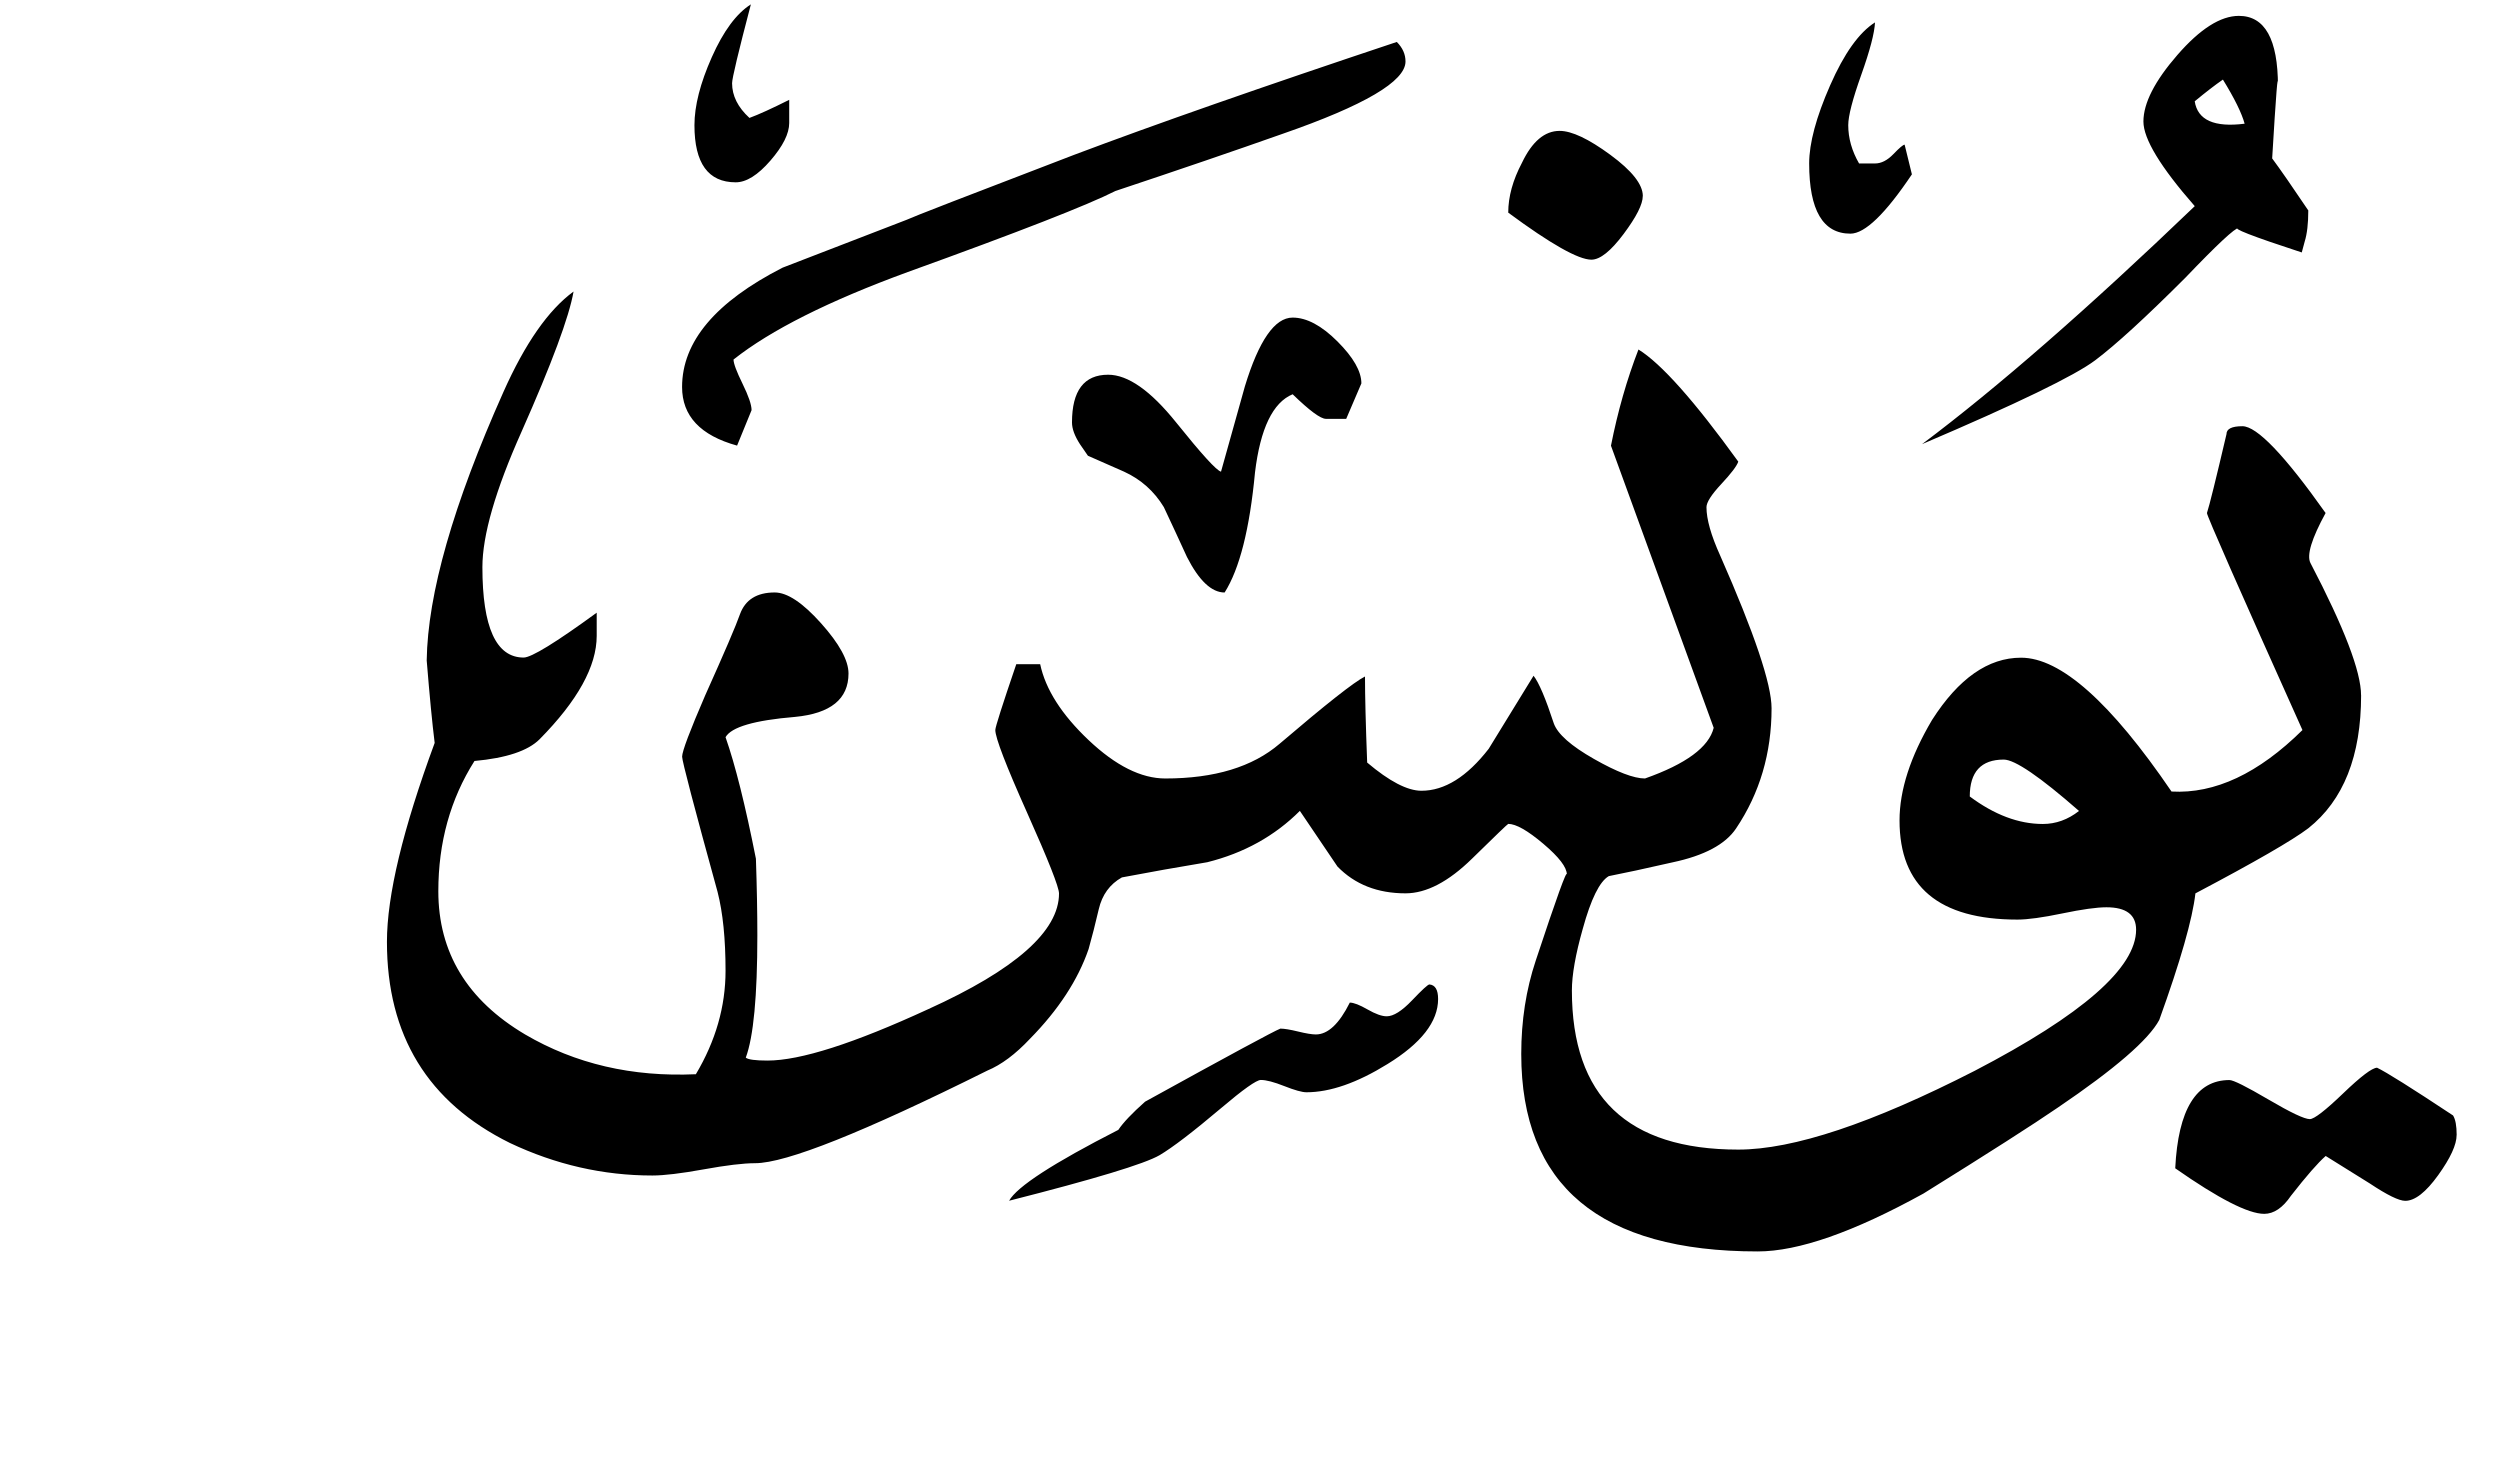 <!-- Generated by IcoMoon.io -->
<svg version="1.1" xmlns="http://www.w3.org/2000/svg" width="54" height="32" viewBox="0 0 54 32">
<title>surah10</title>
<path d="M49.859 4.547q0 0.422-0.078 0.672l-0.063 0.234q-1.625-0.531-1.359-0.531-0.125 0-1.156 1.078-1.281 1.281-1.945 1.781t-3.742 1.813q2.438-1.828 5.891-5.141-1.109-1.266-1.109-1.828 0-0.594 0.734-1.438t1.328-0.844q0.844 0 0.844 1.516 0-0.531-0.125 1.563 0.266 0.359 0.781 1.125zM41.297 3.766q-0.859 1.281-1.328 1.281-0.891 0-0.891-1.516 0-0.656 0.453-1.688t0.969-1.359q-0.016 0.344-0.297 1.133t-0.281 1.086q0 0.422 0.234 0.828h0.344q0.203 0 0.398-0.203t0.242-0.203zM35.484 4.234q0 0.266-0.414 0.82t-0.695 0.555q-0.422 0-1.797-1.016 0-0.516 0.297-1.078 0.328-0.688 0.813-0.688 0.391 0 1.094 0.516t0.703 0.891zM53.063 24.516q0 0.313-0.398 0.867t-0.711 0.555q-0.203 0-0.766-0.375l-0.953-0.594q-0.25 0.219-0.75 0.859-0.266 0.391-0.578 0.391-0.516 0-1.922-0.984 0.094-1.906 1.172-1.906 0.125 0 0.844 0.422t0.891 0.422q0.141 0 0.719-0.555t0.734-0.555q0.297 0.141 1.641 1.031 0.078 0.125 0.078 0.422zM30.359 1.328q0 0.641-2.656 1.563-1.547 0.547-3.609 1.234-0.891 0.453-4.484 1.75-2.563 0.938-3.766 1.891 0 0.125 0.195 0.523t0.195 0.57l-0.313 0.766q-1.188-0.328-1.188-1.266 0-1.469 2.172-2.578l2.672-1.031q0.156-0.078 3.625-1.406 2.609-0.984 6.969-2.438 0.188 0.188 0.188 0.422zM29.406 8.281l-0.328 0.766h-0.438q-0.172 0-0.719-0.531-0.641 0.266-0.813 1.688-0.172 1.828-0.656 2.594-0.422 0-0.813-0.766-0.25-0.547-0.5-1.078-0.313-0.516-0.859-0.766l-0.781-0.344-0.172-0.25q-0.172-0.266-0.172-0.469 0-1.031 0.781-1.031 0.641 0 1.469 1.031t0.969 1.063q0.172-0.625 0.516-1.844 0.453-1.484 1.031-1.484 0.453 0 0.969 0.516t0.516 0.906zM17.047 2.656q0 0.344-0.406 0.813t-0.75 0.469q-0.891 0-0.891-1.234 0-0.625 0.375-1.469t0.844-1.141q-0.406 1.547-0.406 1.703 0 0.406 0.375 0.75 0.297-0.109 0.859-0.391v0.5zM51 15.016q0 1.969-1.141 2.875-0.516 0.391-2.438 1.406-0.094 0.828-0.781 2.734-0.344 0.641-2.188 1.891-0.797 0.547-2.906 1.859-2.266 1.25-3.578 1.25-5.109 0-5.109-4.266 0-1.078 0.313-2.016 0.672-2.031 0.672-1.859 0-0.234-0.508-0.664t-0.758-0.43q-0.016 0-0.781 0.75t-1.438 0.75q-0.906 0-1.469-0.578-0.031-0.047-0.813-1.203-0.813 0.813-2 1.109-0.938 0.156-1.844 0.328-0.391 0.219-0.5 0.688t-0.219 0.859q-0.344 1-1.266 1.938-0.469 0.5-0.922 0.688-4.016 2-5.016 2-0.375 0-1.109 0.133t-1.109 0.133q-1.594 0-3.078-0.703-2.656-1.313-2.656-4.344 0-1.5 1.031-4.297-0.078-0.625-0.172-1.781 0.031-2.156 1.656-5.797 0.703-1.578 1.516-2.172-0.141 0.813-1.125 3.031-0.844 1.891-0.844 2.922 0 1.953 0.891 1.953 0.25 0 1.578-0.969v0.5q0 0.984-1.234 2.234-0.375 0.375-1.406 0.469-0.781 1.234-0.781 2.813 0 1.984 1.875 3.094 1.625 0.953 3.688 0.859 0.641-1.078 0.641-2.234 0-1.031-0.172-1.703-0.766-2.781-0.766-2.922 0-0.172 0.5-1.328 0.625-1.391 0.75-1.75 0.172-0.469 0.75-0.469 0.406 0 1 0.664t0.594 1.086q0 0.828-1.156 0.938-1.313 0.109-1.5 0.438 0.313 0.891 0.656 2.625 0.031 0.922 0.031 1.656 0 1.969-0.25 2.641 0.078 0.063 0.469 0.063 1.063 0 3.469-1.109 2.828-1.281 2.828-2.5 0-0.203-0.688-1.742t-0.688-1.789q0-0.094 0.453-1.422h0.516q0.172 0.813 1.047 1.641t1.656 0.828q1.594 0 2.469-0.75 1.5-1.281 1.844-1.453 0 0.625 0.047 1.859 0.719 0.609 1.172 0.609 0.75 0 1.453-0.906l0.969-1.578q0.172 0.219 0.438 1.031 0.125 0.344 0.867 0.766t1.102 0.422q1.328-0.469 1.484-1.094l-2.219-6.094q0.219-1.109 0.594-2.078 0.734 0.453 2.156 2.422-0.047 0.141-0.367 0.484t-0.32 0.5q0 0.391 0.297 1.047 1.109 2.516 1.109 3.297 0 1.453-0.766 2.594-0.344 0.516-1.375 0.734-0.891 0.203-1.375 0.297-0.297 0.172-0.563 1.141-0.234 0.828-0.234 1.328 0 3.438 3.594 3.438 1.781 0 5.109-1.703 3.484-1.813 3.484-3.047 0-0.484-0.641-0.484-0.313 0-0.953 0.133t-0.969 0.133q-2.547 0-2.547-2.141 0-0.984 0.703-2.172 0.859-1.344 1.922-1.344 1.281 0 3.25 2.891 1.406 0.078 2.828-1.328-2.063-4.594-2.063-4.688 0.078-0.234 0.422-1.703 0-0.172 0.344-0.172 0.469 0 1.797 1.875-0.453 0.828-0.328 1.078 1.094 2.094 1.094 2.859zM31.063 21.578q0 0.734-1.094 1.406-0.984 0.609-1.75 0.609-0.141 0-0.477-0.133t-0.508-0.133q-0.141 0-0.859 0.609-0.906 0.766-1.328 1.016-0.484 0.281-3.25 0.984 0.25-0.453 2.359-1.531 0.156-0.234 0.578-0.609 2.719-1.5 2.922-1.578 0.125 0 0.383 0.063t0.383 0.063q0.391 0 0.734-0.688 0.125 0 0.383 0.148t0.414 0.148q0.219 0 0.547-0.344t0.375-0.344q0.188 0.016 0.188 0.313zM48.484 2.672q-0.094-0.344-0.469-0.953-0.25 0.172-0.609 0.469 0.094 0.609 1.078 0.484zM44.906 17.516q-1.266-1.109-1.625-1.109-0.734 0-0.734 0.797 0.797 0.594 1.578 0.594 0.422 0 0.781-0.281z"></path>
</svg>
